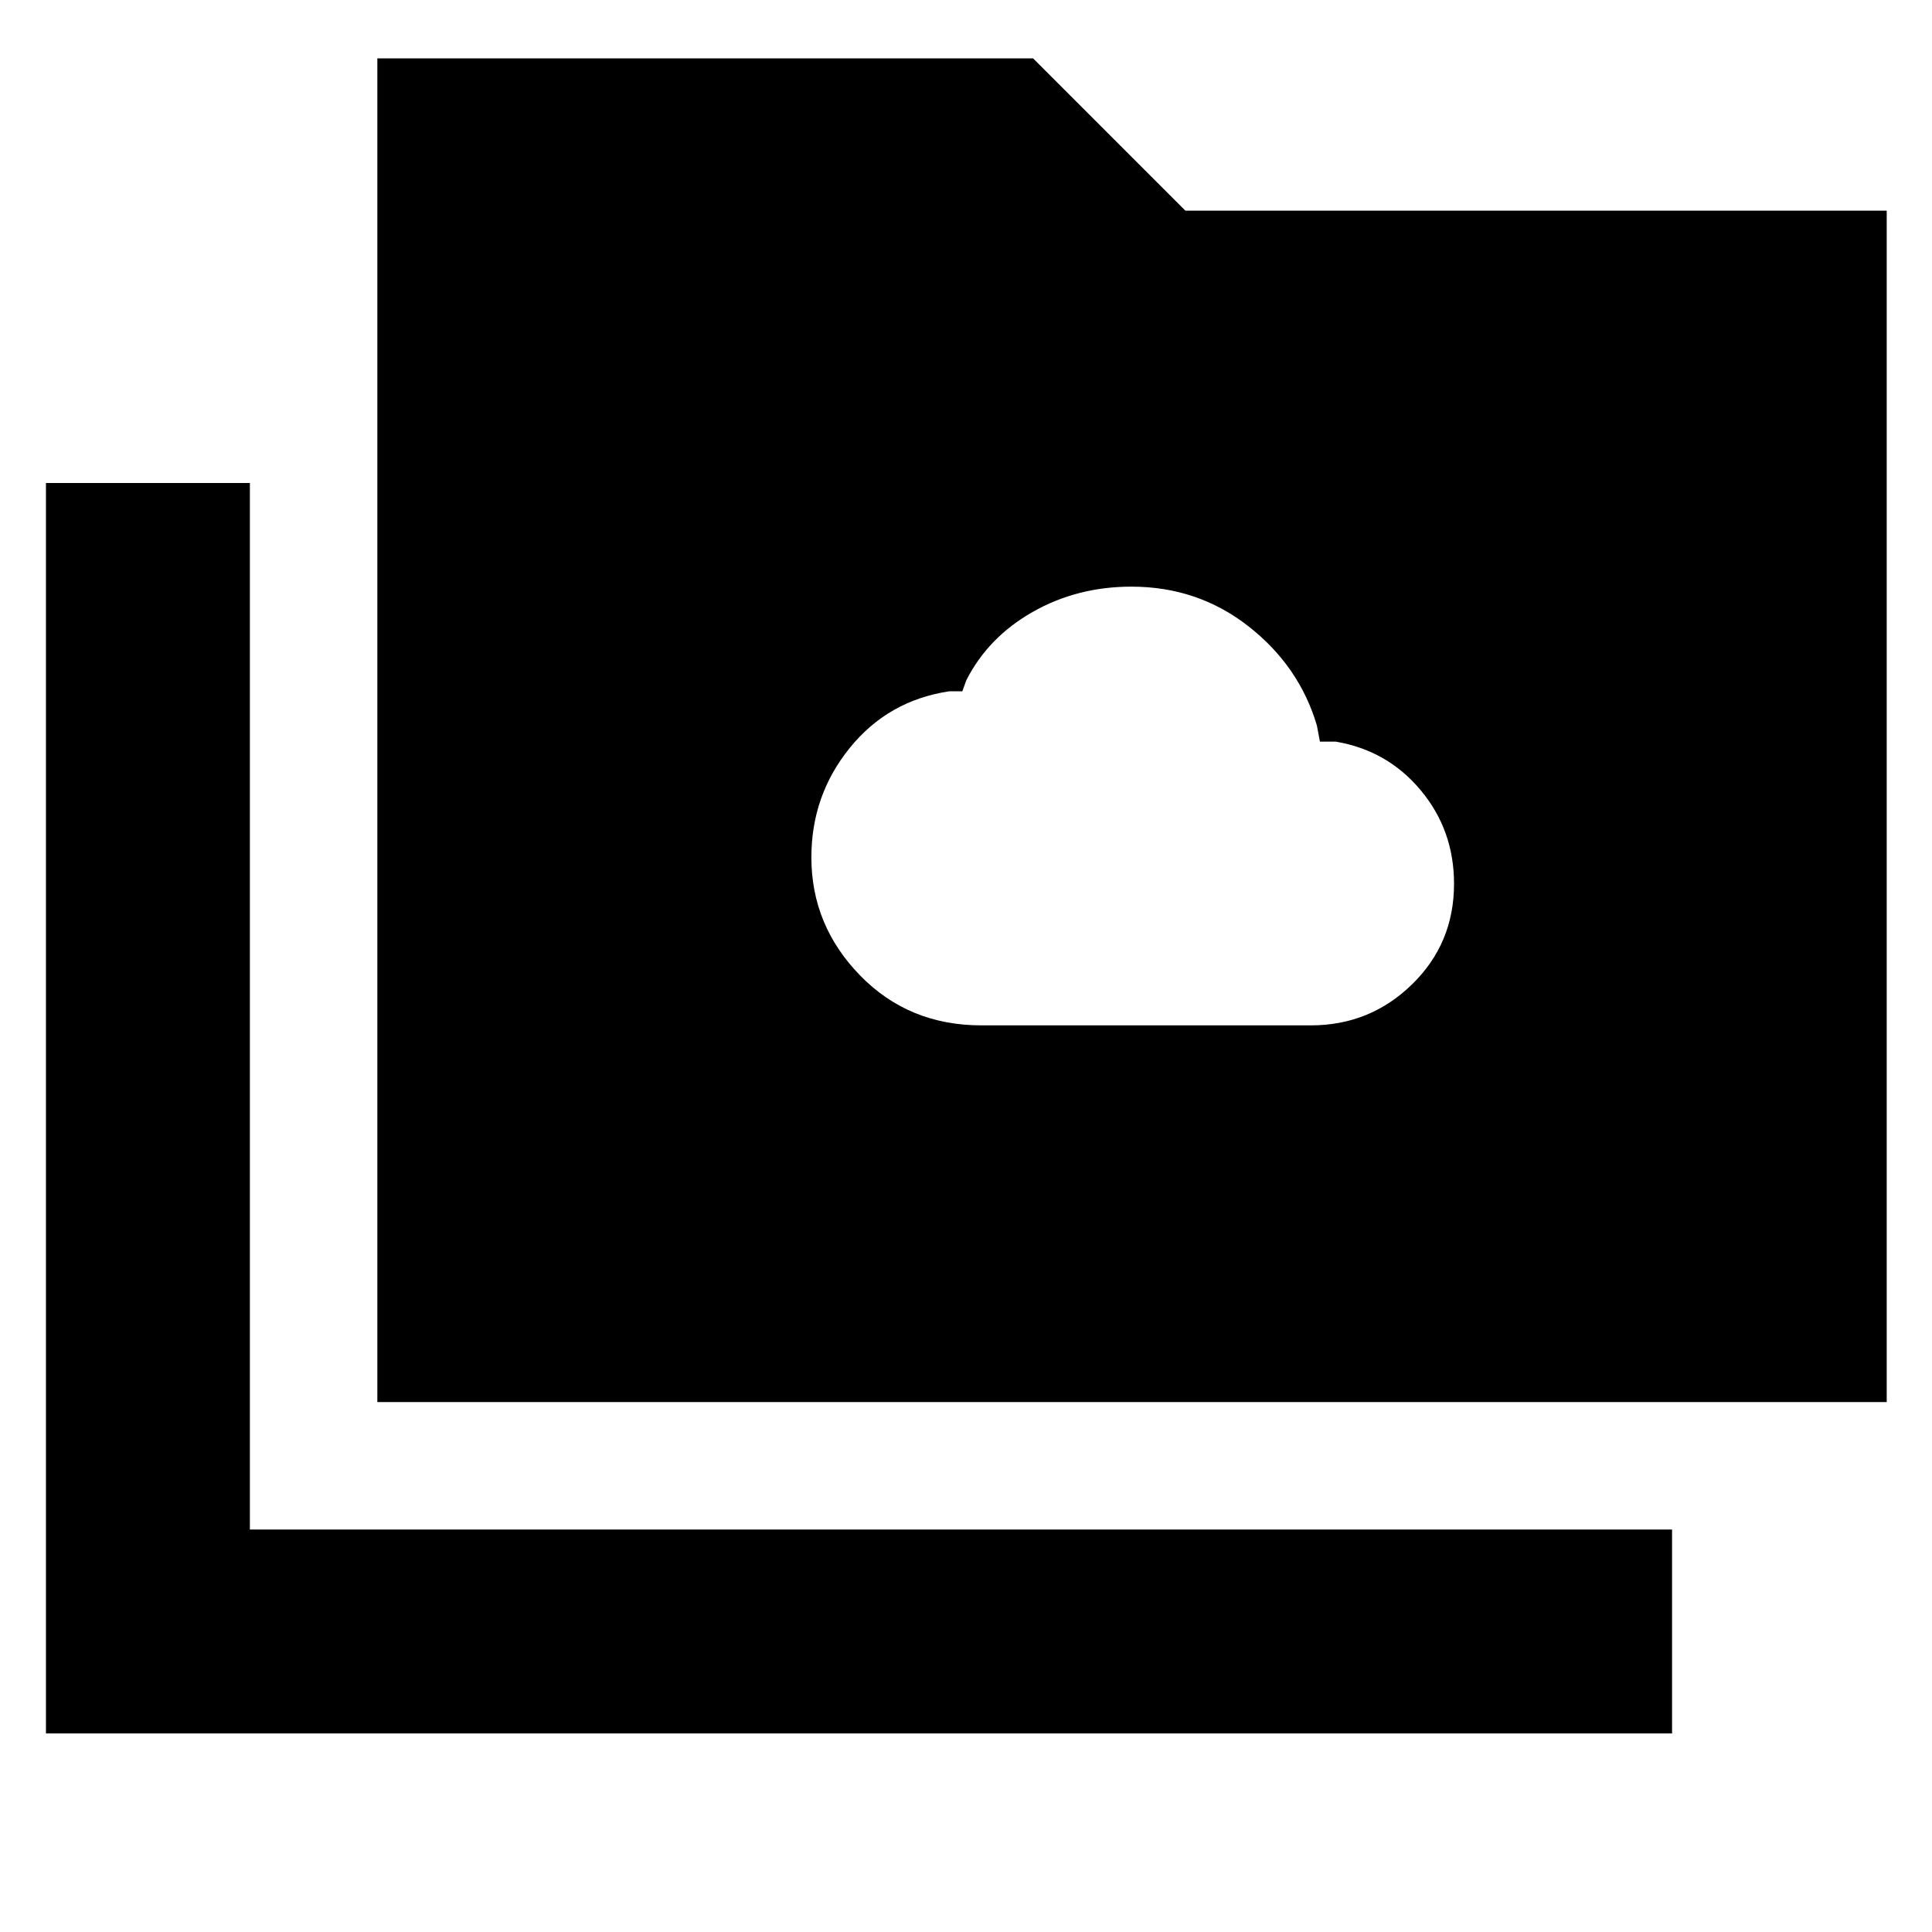 <svg xmlns="http://www.w3.org/2000/svg" height="40" viewBox="0 96 960 960" width="40"><path d="M487.661 605.5h163.672q29.382 0 50.274-20.348 20.893-20.349 20.893-50 0-26.652-16.559-46.485-16.56-19.833-42.275-24.166h-7.809l-1.5-8.001q-8.724-29.48-33.931-49.24-25.208-19.76-58.234-19.76-26.97 0-49.081 12.584-22.112 12.583-32.945 33.916l-2 5.501h-6.5q-30.329 4.549-49.414 28.119-19.086 23.571-19.086 54.38 0 33.81 24.167 58.655 24.166 24.845 60.328 24.845ZM22.833 957.333V335.999h101.333v520.002h706.668v101.332h-808ZM187.5 792.668V125h325.834l75.666 75.667H937.5v592.001H187.499Z"/></svg>